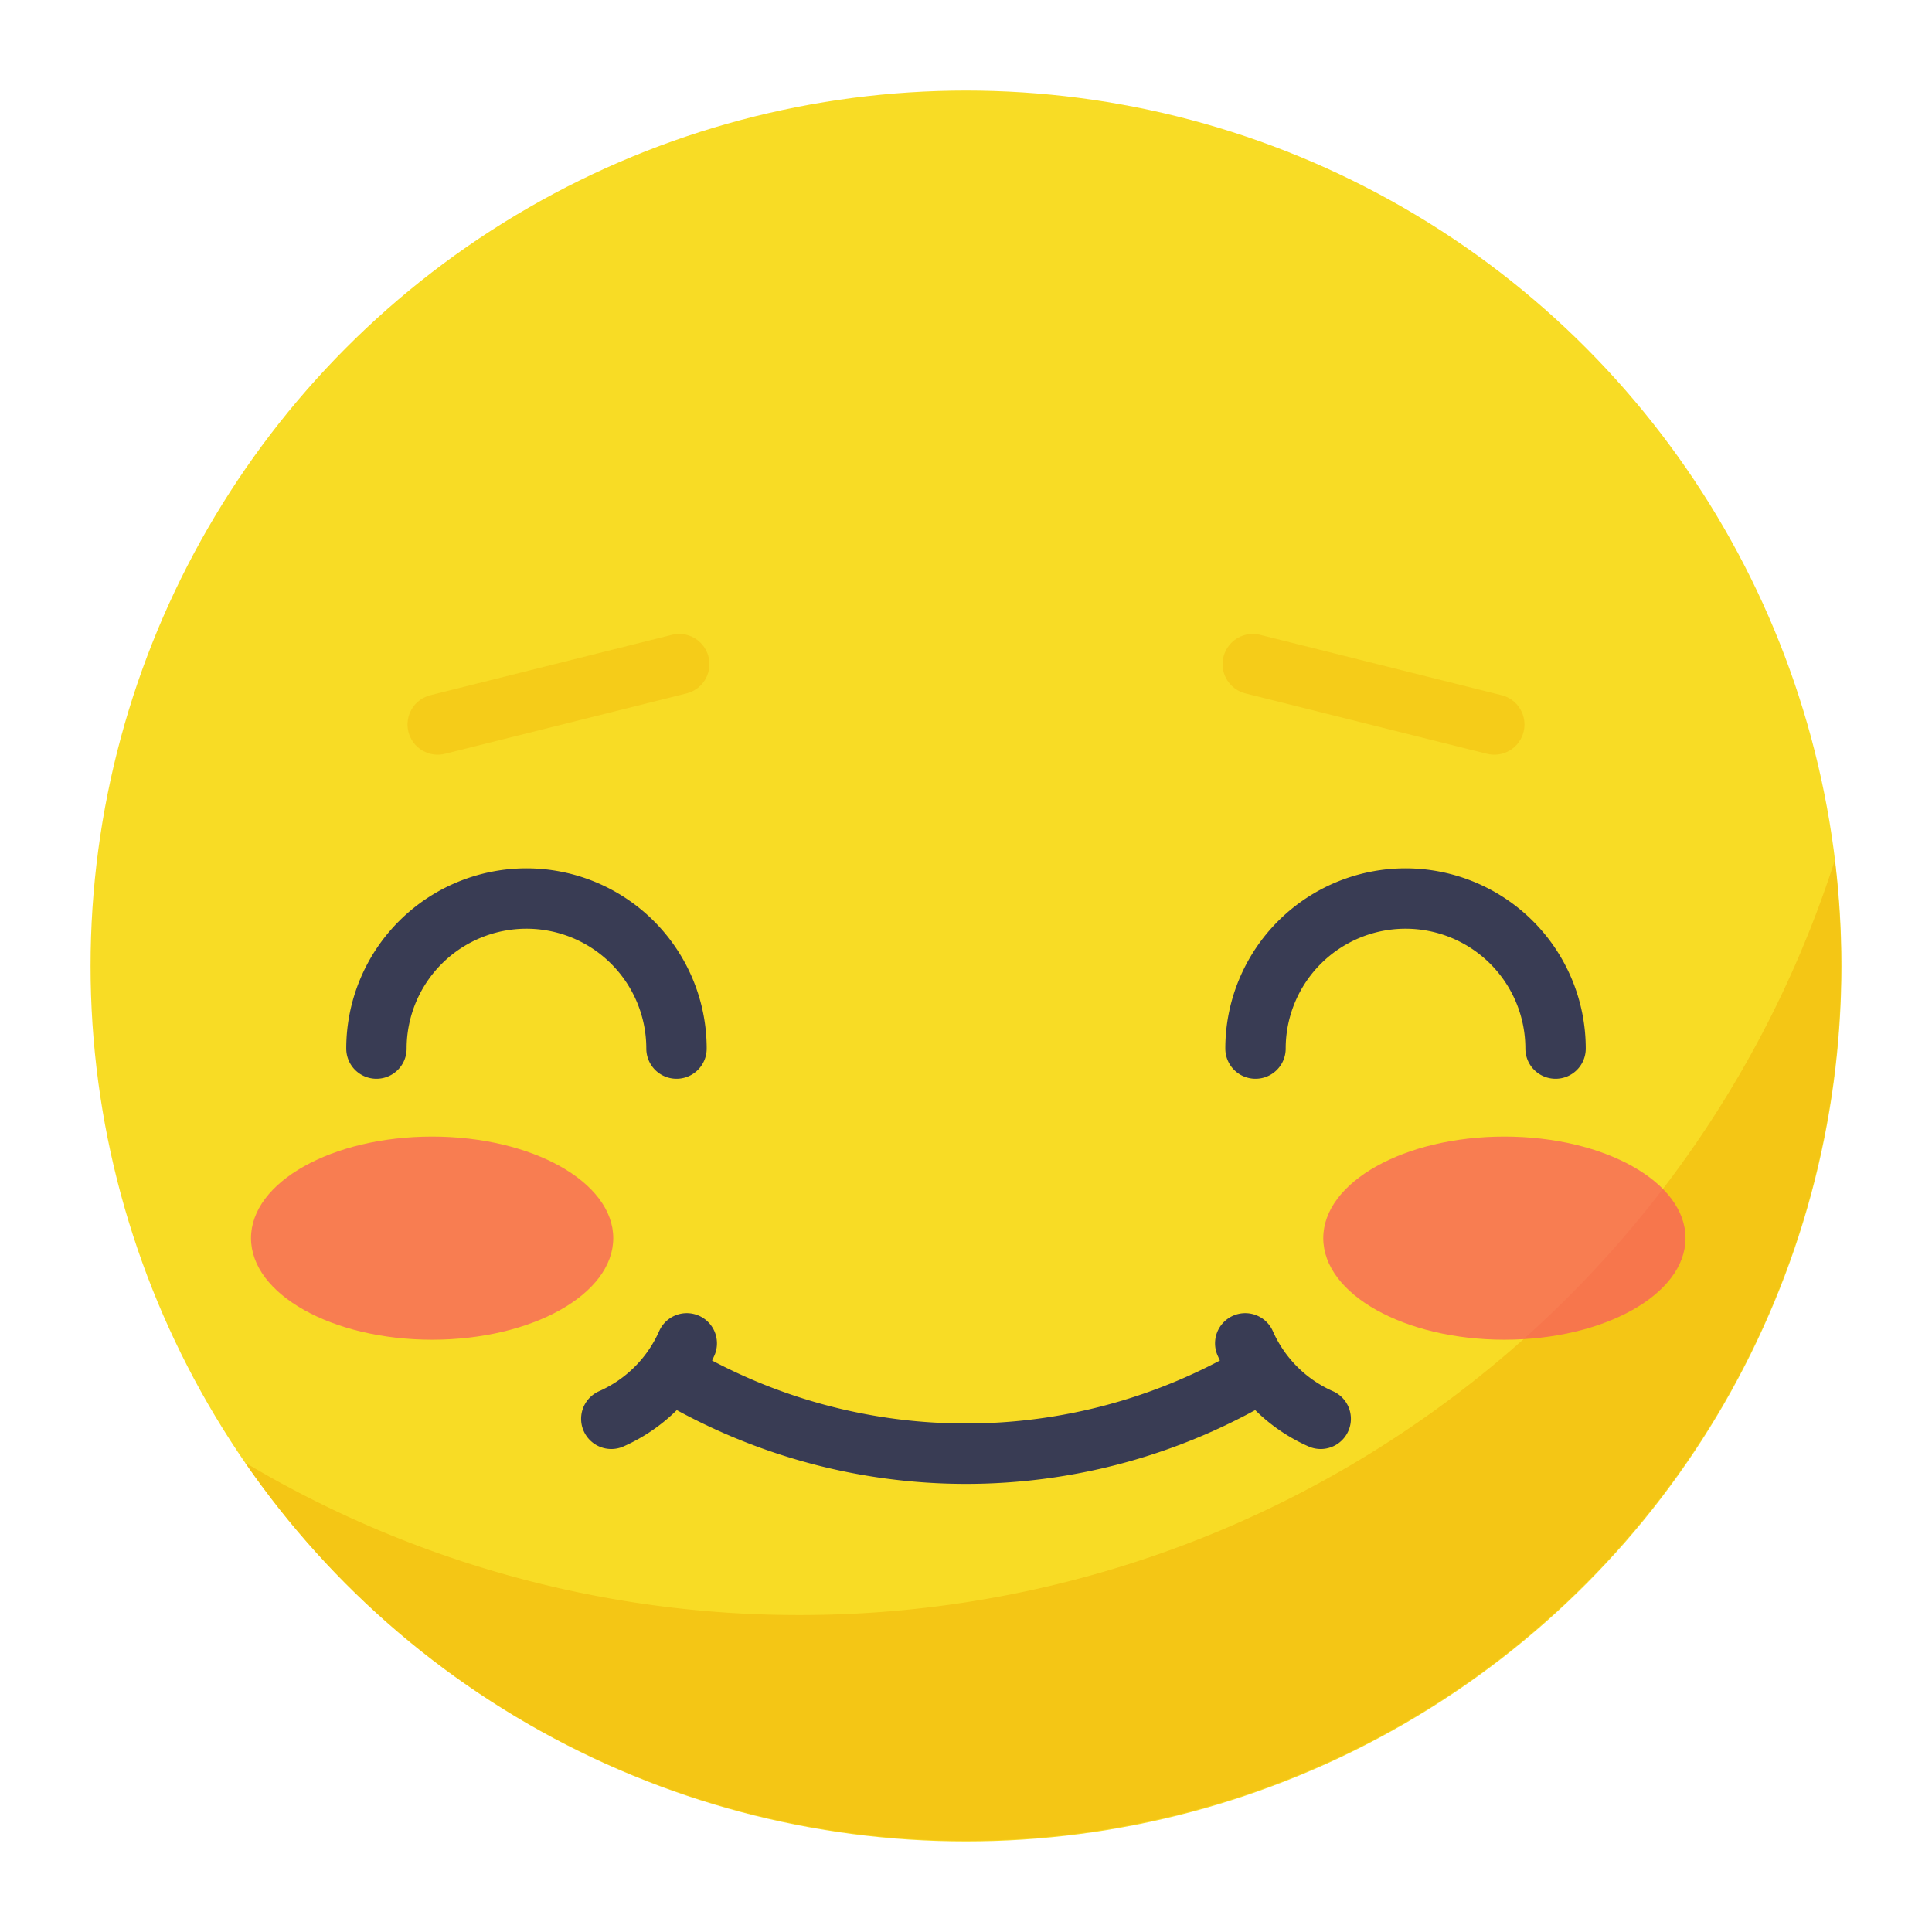 <svg id="Layer_1" data-name="Layer 1" xmlns="http://www.w3.org/2000/svg" viewBox="0 0 128 128"><defs><style>.cls-1{fill:#f8dc25;}.cls-2{fill:#f2bc0f;}.cls-2,.cls-5{opacity:0.7;}.cls-3,.cls-4{fill:none;stroke-linecap:round;stroke-width:4px;}.cls-3{stroke:#393c54;stroke-miterlimit:10;}.cls-4{stroke:#f2bc0f;stroke-linejoin:round;opacity:0.5;}.cls-5{fill:#f85565;}</style></defs><title>smiley_Artboard 18</title><circle class="cls-1" cx="64" cy="64" r="58"/><path class="cls-2" d="M53,107A71.65,71.65,0,0,1,16.25,96.91,58,58,0,0,0,121.56,57,72,72,0,0,1,53,107Z"/><path class="cls-3" d="M24.94,69.47a9.94,9.94,0,1,1,19.88,0"/><path class="cls-3" d="M83.18,69.47a9.94,9.94,0,1,1,19.88,0"/><line class="cls-4" x1="83" y1="44" x2="99" y2="48"/><line class="cls-4" x1="29" y1="48" x2="45" y2="44"/><ellipse class="cls-5" cx="28.63" cy="82.03" rx="12" ry="6.73"/><ellipse class="cls-5" cx="99.67" cy="82.03" rx="12" ry="6.73"/><path class="cls-3" d="M83,91.22a38,38,0,0,1-38,0"/><path class="cls-3" d="M82.5,89a9.79,9.79,0,0,0,5,5"/><path class="cls-3" d="M45.5,89a9.79,9.79,0,0,1-5,5"/></svg>